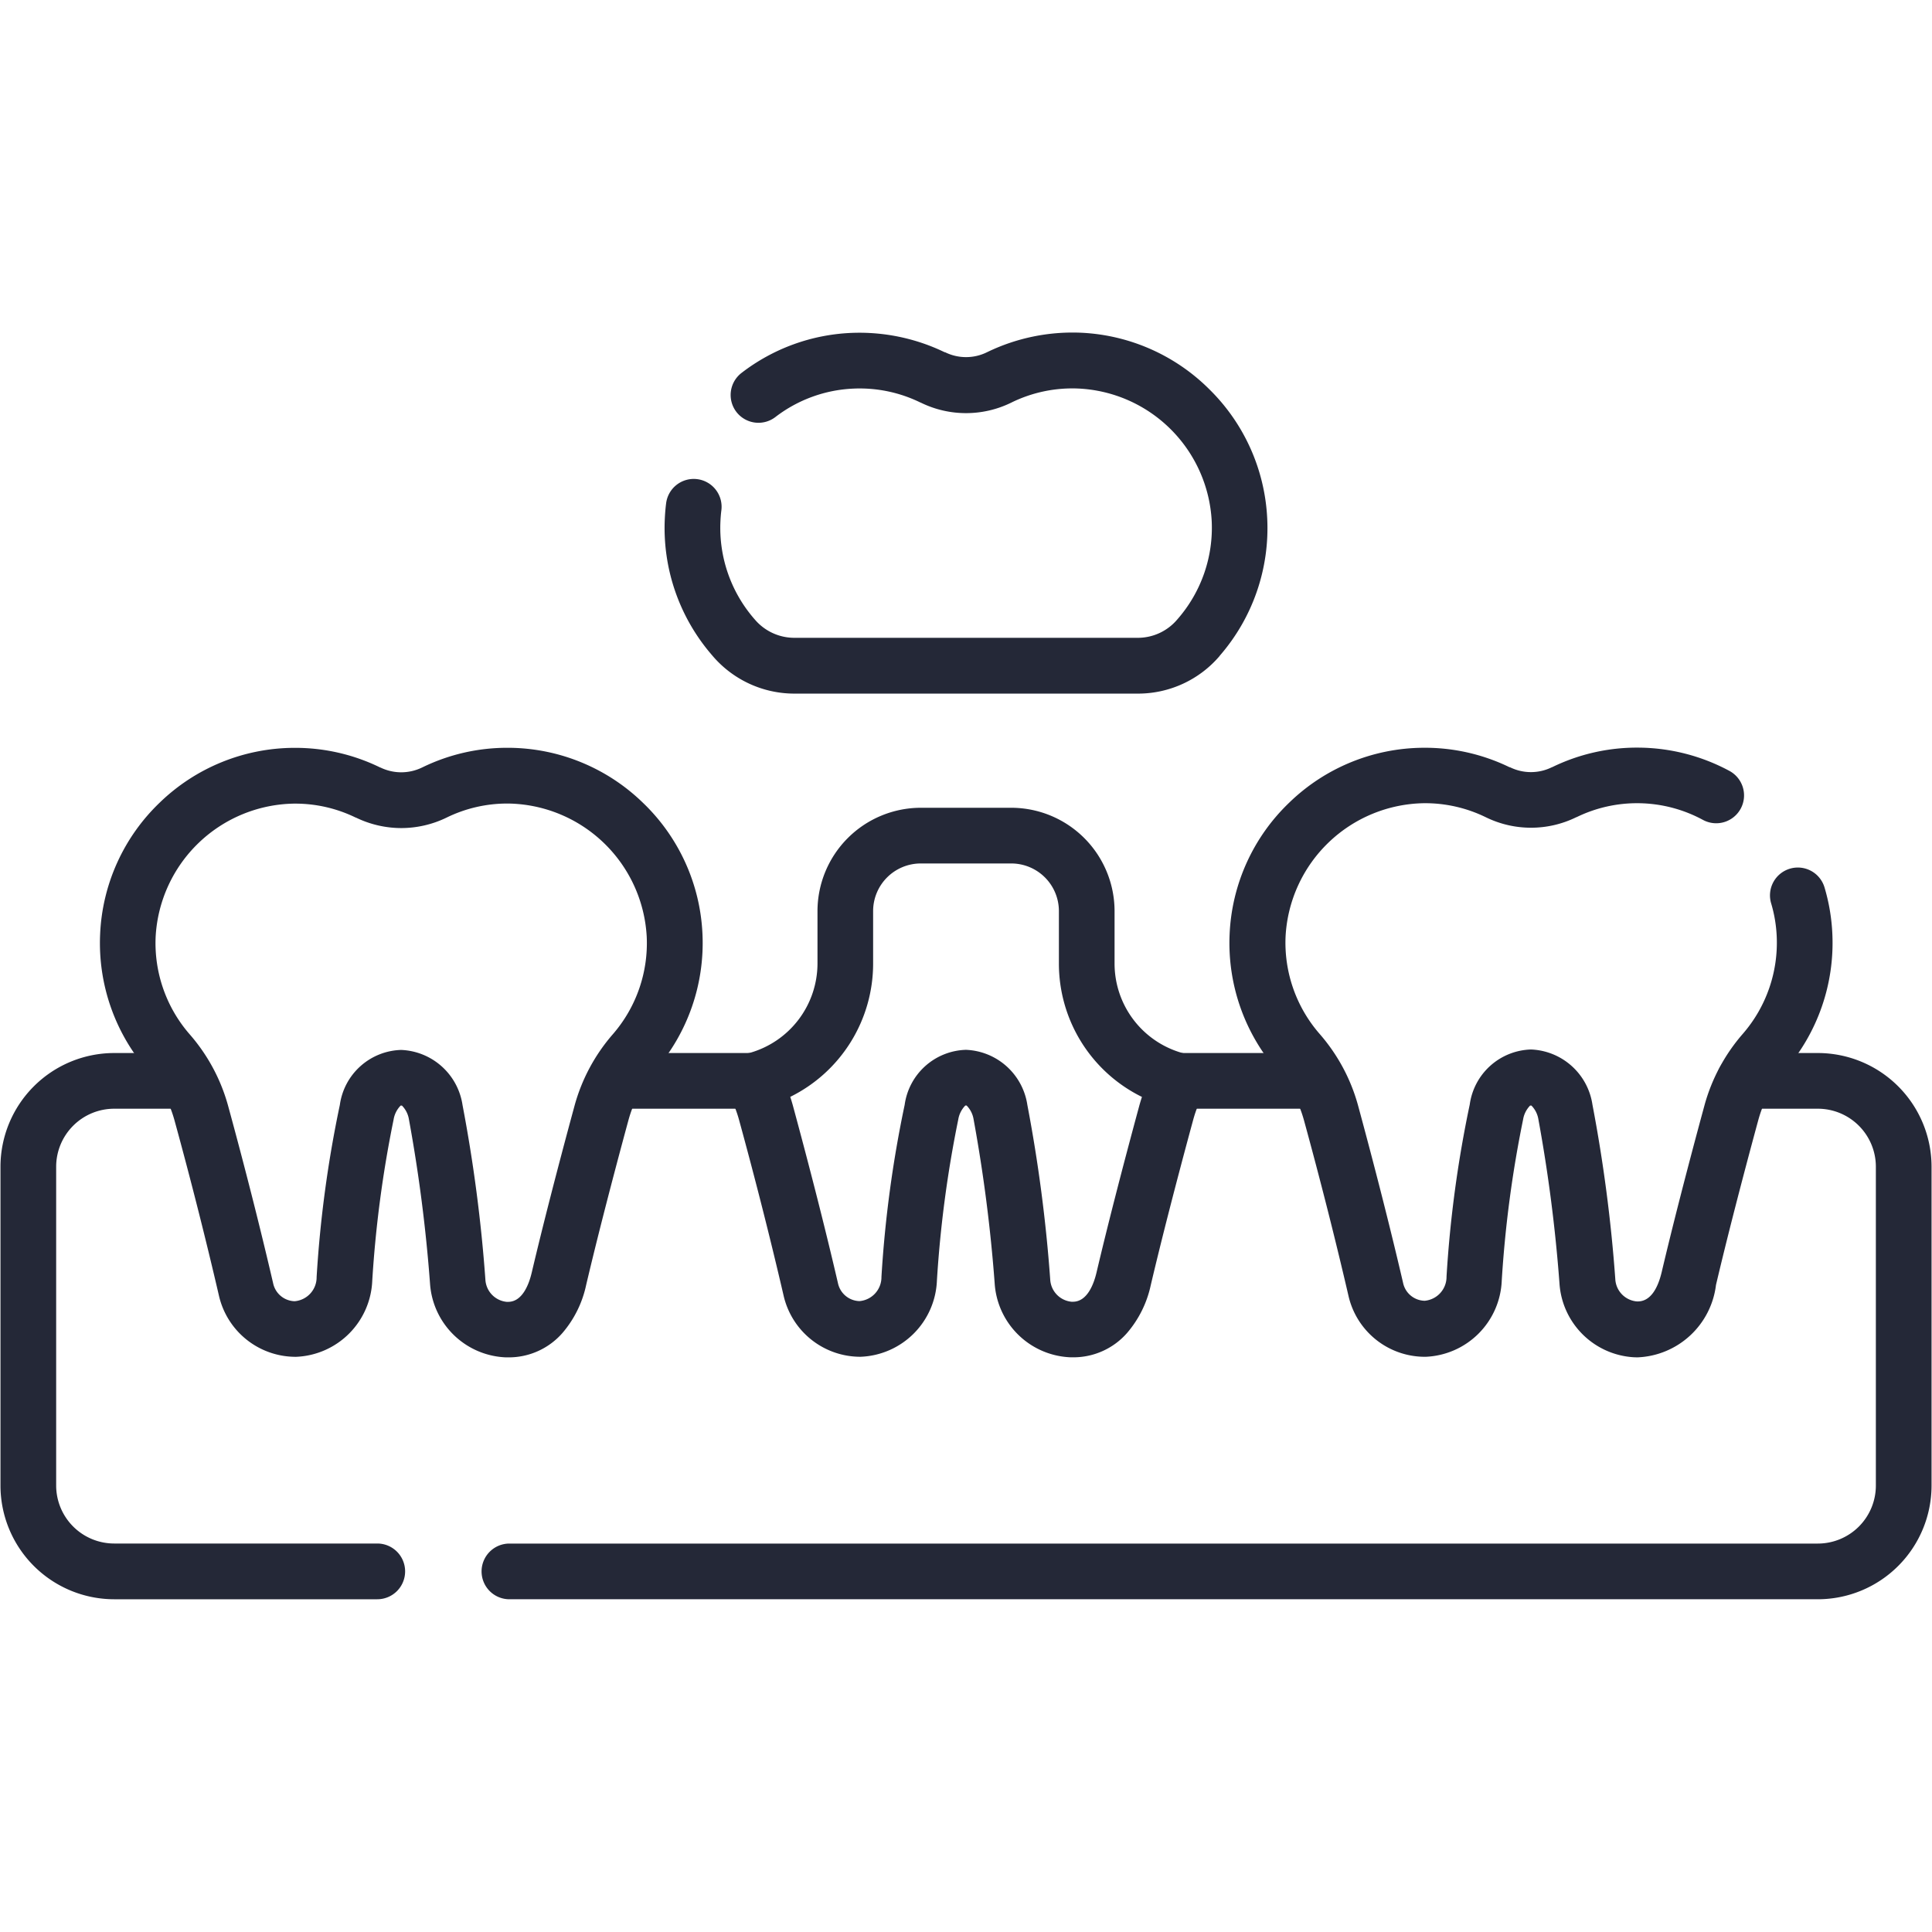 <svg height="69.385" viewBox="0 0 69.385 69.385" width="69.385" xmlns="http://www.w3.org/2000/svg" xmlns:xlink="http://www.w3.org/1999/xlink"><clipPath id="a"><path d="m0-682.665h69.385v69.385h-69.385z" transform="translate(0 682.665)"/></clipPath><g clip-path="url(#a)" fill="#242837"><path d="m-110.772-154.716h-9.45a4.087 4.087 0 0 1 -4.082-4.082v-11.453a4.087 4.087 0 0 1 4.082-4.082h2.608a1 1 0 0 1 1 1 1 1 0 0 1 -1 1h-2.608a2.085 2.085 0 0 0 -2.082 2.082v11.451a2.085 2.085 0 0 0 2.082 2.082h9.45a1 1 0 0 1 1 1 1 1 0 0 1 -1 1.002z" transform="translate(124.321 212.151)"/><path d="m-389.319 18.617h-46.992a1 1 0 0 1 -1-1 1 1 0 0 1 1-1h46.992a2.085 2.085 0 0 0 2.082-2.082v-11.453a2.085 2.085 0 0 0 -2.082-2.082h-2.645a1 1 0 0 1 -1-1 1 1 0 0 1 1-1h2.645a4.087 4.087 0 0 1 4.082 4.082v11.453a4.087 4.087 0 0 1 -4.082 4.082z" transform="translate(454.606 38.818)"/><path d="m4.973 1h-4.973a1 1 0 0 1 -1-1 1 1 0 0 1 1-1h4.973a1 1 0 0 1 1 1 1 1 0 0 1 -1 1z" transform="translate(42.346 38.818)"/><path d="m4.89 1h-4.89a1 1 0 0 1 -1-1 1 1 0 0 1 1-1h4.89a1 1 0 0 1 1 1 1 1 0 0 1 -1 1z" transform="translate(22.147 38.818)"/><path d="m-148.425 13.848q-.084 0-.169-.005a2.842 2.842 0 0 1 -2.642-2.655 55.46 55.46 0 0 0 -.756-5.882.912.912 0 0 0 -.251-.5.1.1 0 0 0 -.024 0 .1.1 0 0 0 -.023 0 .932.932 0 0 0 -.253.505 41.544 41.544 0 0 0 -.766 5.783 2.852 2.852 0 0 1 -2.732 2.734 2.815 2.815 0 0 1 -2.775-2.2c-.45-1.943-1-4.124-1.6-6.309a4.519 4.519 0 0 0 -.953-1.763 6.979 6.979 0 0 1 -1.713-4.909 6.957 6.957 0 0 1 2.148-4.727 6.971 6.971 0 0 1 4.807-1.964 6.943 6.943 0 0 1 3.1.7h.01.006a1.7 1.7 0 0 0 1.5 0h.006l.011-.005a6.934 6.934 0 0 1 3.1-.7 6.977 6.977 0 0 1 3.262.836 1 1 0 0 1 .405 1.355 1 1 0 0 1 -1.355.405 4.97 4.97 0 0 0 -2.324-.6 4.951 4.951 0 0 0 -2.213.5h-.006l-.011.005a3.688 3.688 0 0 1 -3.243 0l-.011-.005a4.958 4.958 0 0 0 -2.214-.5 5.056 5.056 0 0 0 -4.968 4.778 4.987 4.987 0 0 0 1.223 3.508 6.53 6.53 0 0 1 1.374 2.549c.6 2.209 1.164 4.417 1.621 6.384a.809.809 0 0 0 .779.65.862.862 0 0 0 .783-.867 42.228 42.228 0 0 1 .834-6.183 2.288 2.288 0 0 1 2.2-1.974 2.322 2.322 0 0 1 2.206 1.979 54.218 54.218 0 0 1 .821 6.268.849.849 0 0 0 .765.8c.532.031.782-.553.9-1.048.388-1.648.922-3.729 1.544-6.016a6.535 6.535 0 0 1 1.371-2.546 4.988 4.988 0 0 0 1.217-3.5 4.915 4.915 0 0 0 -.2-1.186 1 1 0 0 1 .673-1.244 1 1 0 0 1 1.244.673 6.916 6.916 0 0 1 .281 1.668 6.98 6.98 0 0 1 -1.7 4.9 4.524 4.524 0 0 0 -.952 1.76c-.616 2.265-1.144 4.322-1.527 5.949a2.959 2.959 0 0 1 -2.81 2.599z" transform="translate(207.242 34.899)"/><path d="m15.549-39.686h-12.375a3.86 3.86 0 0 1 -2.909-1.352l-.007-.009a6.977 6.977 0 0 1 -1.712-4.929c.009-.183.024-.367.047-.546a1 1 0 0 1 1.118-.866 1 1 0 0 1 .866 1.118c-.016.127-.027.258-.033.388a4.987 4.987 0 0 0 1.223 3.522l.009.01a1.862 1.862 0 0 0 1.4.66h12.375a1.853 1.853 0 0 0 1.4-.66l.02-.023a4.986 4.986 0 0 0 1.215-3.521 5.031 5.031 0 0 0 -4.786-4.748 4.956 4.956 0 0 0 -2.4.5l-.014.007a3.688 3.688 0 0 1 -3.245 0l-.011-.005h-.005a4.957 4.957 0 0 0 -2.4-.5 4.945 4.945 0 0 0 -2.81 1.023 1 1 0 0 1 -1.4-.187 1 1 0 0 1 .187-1.4 6.935 6.935 0 0 1 3.939-1.436 7.032 7.032 0 0 1 3.357.695h.01.006a1.7 1.7 0 0 0 1.5 0l.015-.007a7.031 7.031 0 0 1 3.357-.695 6.975 6.975 0 0 1 4.631 2.047 6.972 6.972 0 0 1 2.063 4.62 6.979 6.979 0 0 1 -1.7 4.928l-.009.01v.005a3.851 3.851 0 0 1 -2.922 1.351z" transform="translate(25.33 64.596)"/><path d="m-128.609-1a6.938 6.938 0 0 1 3.055.7l.011.005h.006a1.722 1.722 0 0 0 .75.173 1.722 1.722 0 0 0 .75-.173l.015-.007a6.937 6.937 0 0 1 3.057-.7h.041a6.972 6.972 0 0 1 4.805 1.963 6.957 6.957 0 0 1 2.15 4.724 6.98 6.98 0 0 1 -1.7 4.9 4.522 4.522 0 0 0 -.951 1.76c-.616 2.266-1.144 4.323-1.527 5.949a3.882 3.882 0 0 1 -.853 1.723 2.56 2.56 0 0 1 -1.943.873c-.056 0-.112 0-.169-.005a2.842 2.842 0 0 1 -2.642-2.655 55.489 55.489 0 0 0 -.756-5.882.912.912 0 0 0 -.251-.5.1.1 0 0 0 -.024 0 .1.1 0 0 0 -.024 0 .933.933 0 0 0 -.253.505 41.525 41.525 0 0 0 -.766 5.783 2.852 2.852 0 0 1 -2.732 2.734 2.827 2.827 0 0 1 -2.775-2.2c-.451-1.945-1-4.126-1.6-6.309a4.523 4.523 0 0 0 -.953-1.763 6.978 6.978 0 0 1 -1.713-4.909 6.957 6.957 0 0 1 2.144-4.726 6.971 6.971 0 0 1 4.807-1.963zm2.2 2.508-.011-.005h-.005a4.954 4.954 0 0 0 -2.184-.5h-.03a5.056 5.056 0 0 0 -4.968 4.778 4.987 4.987 0 0 0 1.223 3.508 6.534 6.534 0 0 1 1.374 2.549c.612 2.238 1.157 4.387 1.621 6.385a.813.813 0 0 0 .762.65h.017a.862.862 0 0 0 .784-.867 42.212 42.212 0 0 1 .834-6.183 2.288 2.288 0 0 1 2.2-1.974 2.322 2.322 0 0 1 2.206 1.979 54.245 54.245 0 0 1 .821 6.268.849.849 0 0 0 .765.8h.051c.523 0 .756-.658.848-1.05.388-1.648.922-3.728 1.544-6.016a6.533 6.533 0 0 1 1.37-2.546 4.988 4.988 0 0 0 1.216-3.5 5.057 5.057 0 0 0 -4.965-4.784h-.029a4.955 4.955 0 0 0 -2.184.5l-.014.007a3.73 3.73 0 0 1 -1.623.374 3.733 3.733 0 0 1 -1.623-.374z" transform="translate(139.197 27.858)"/><path d="m-111.882-46.14h3.252a3.715 3.715 0 0 1 3.71 3.71v1.878a3.339 3.339 0 0 0 2.547 3.249h.007a1 1 0 0 1 .672.567 1 1 0 0 1 -.033.877 4.324 4.324 0 0 0 -.366.914c-.616 2.265-1.144 4.323-1.527 5.949a3.882 3.882 0 0 1 -.852 1.719 2.56 2.56 0 0 1 -1.943.873c-.056 0-.112 0-.169-.005a2.842 2.842 0 0 1 -2.642-2.655 55.493 55.493 0 0 0 -.756-5.882.911.911 0 0 0 -.251-.5.1.1 0 0 0 -.024 0 .1.1 0 0 0 -.024 0 .932.932 0 0 0 -.253.505 41.544 41.544 0 0 0 -.766 5.783 2.852 2.852 0 0 1 -2.732 2.734h-.064a2.828 2.828 0 0 1 -2.711-2.2c-.45-1.942-1-4.124-1.6-6.31a4.374 4.374 0 0 0 -.347-.879 1 1 0 0 1 -.148-.522v-.006a1 1 0 0 1 .754-.969q.048-.012.1-.02a3.342 3.342 0 0 0 2.459-3.231v-1.869a3.715 3.715 0 0 1 3.707-3.71zm7.945 10.384a5.334 5.334 0 0 1 -2.982-4.8v-1.874a1.712 1.712 0 0 0 -1.71-1.71h-3.252a1.712 1.712 0 0 0 -1.71 1.71v1.872a5.339 5.339 0 0 1 -2.976 4.8q.049.15.091.3c.6 2.211 1.165 4.419 1.621 6.386a.813.813 0 0 0 .762.649h.017a.862.862 0 0 0 .784-.867 42.226 42.226 0 0 1 .834-6.183 2.288 2.288 0 0 1 2.2-1.974 2.322 2.322 0 0 1 2.206 1.979 54.248 54.248 0 0 1 .821 6.268.849.849 0 0 0 .764.8h.051c.523 0 .756-.658.848-1.05.388-1.648.922-3.728 1.543-6.015q.042-.147.088-.29z" transform="translate(144.948 75.15)"/></g></svg>